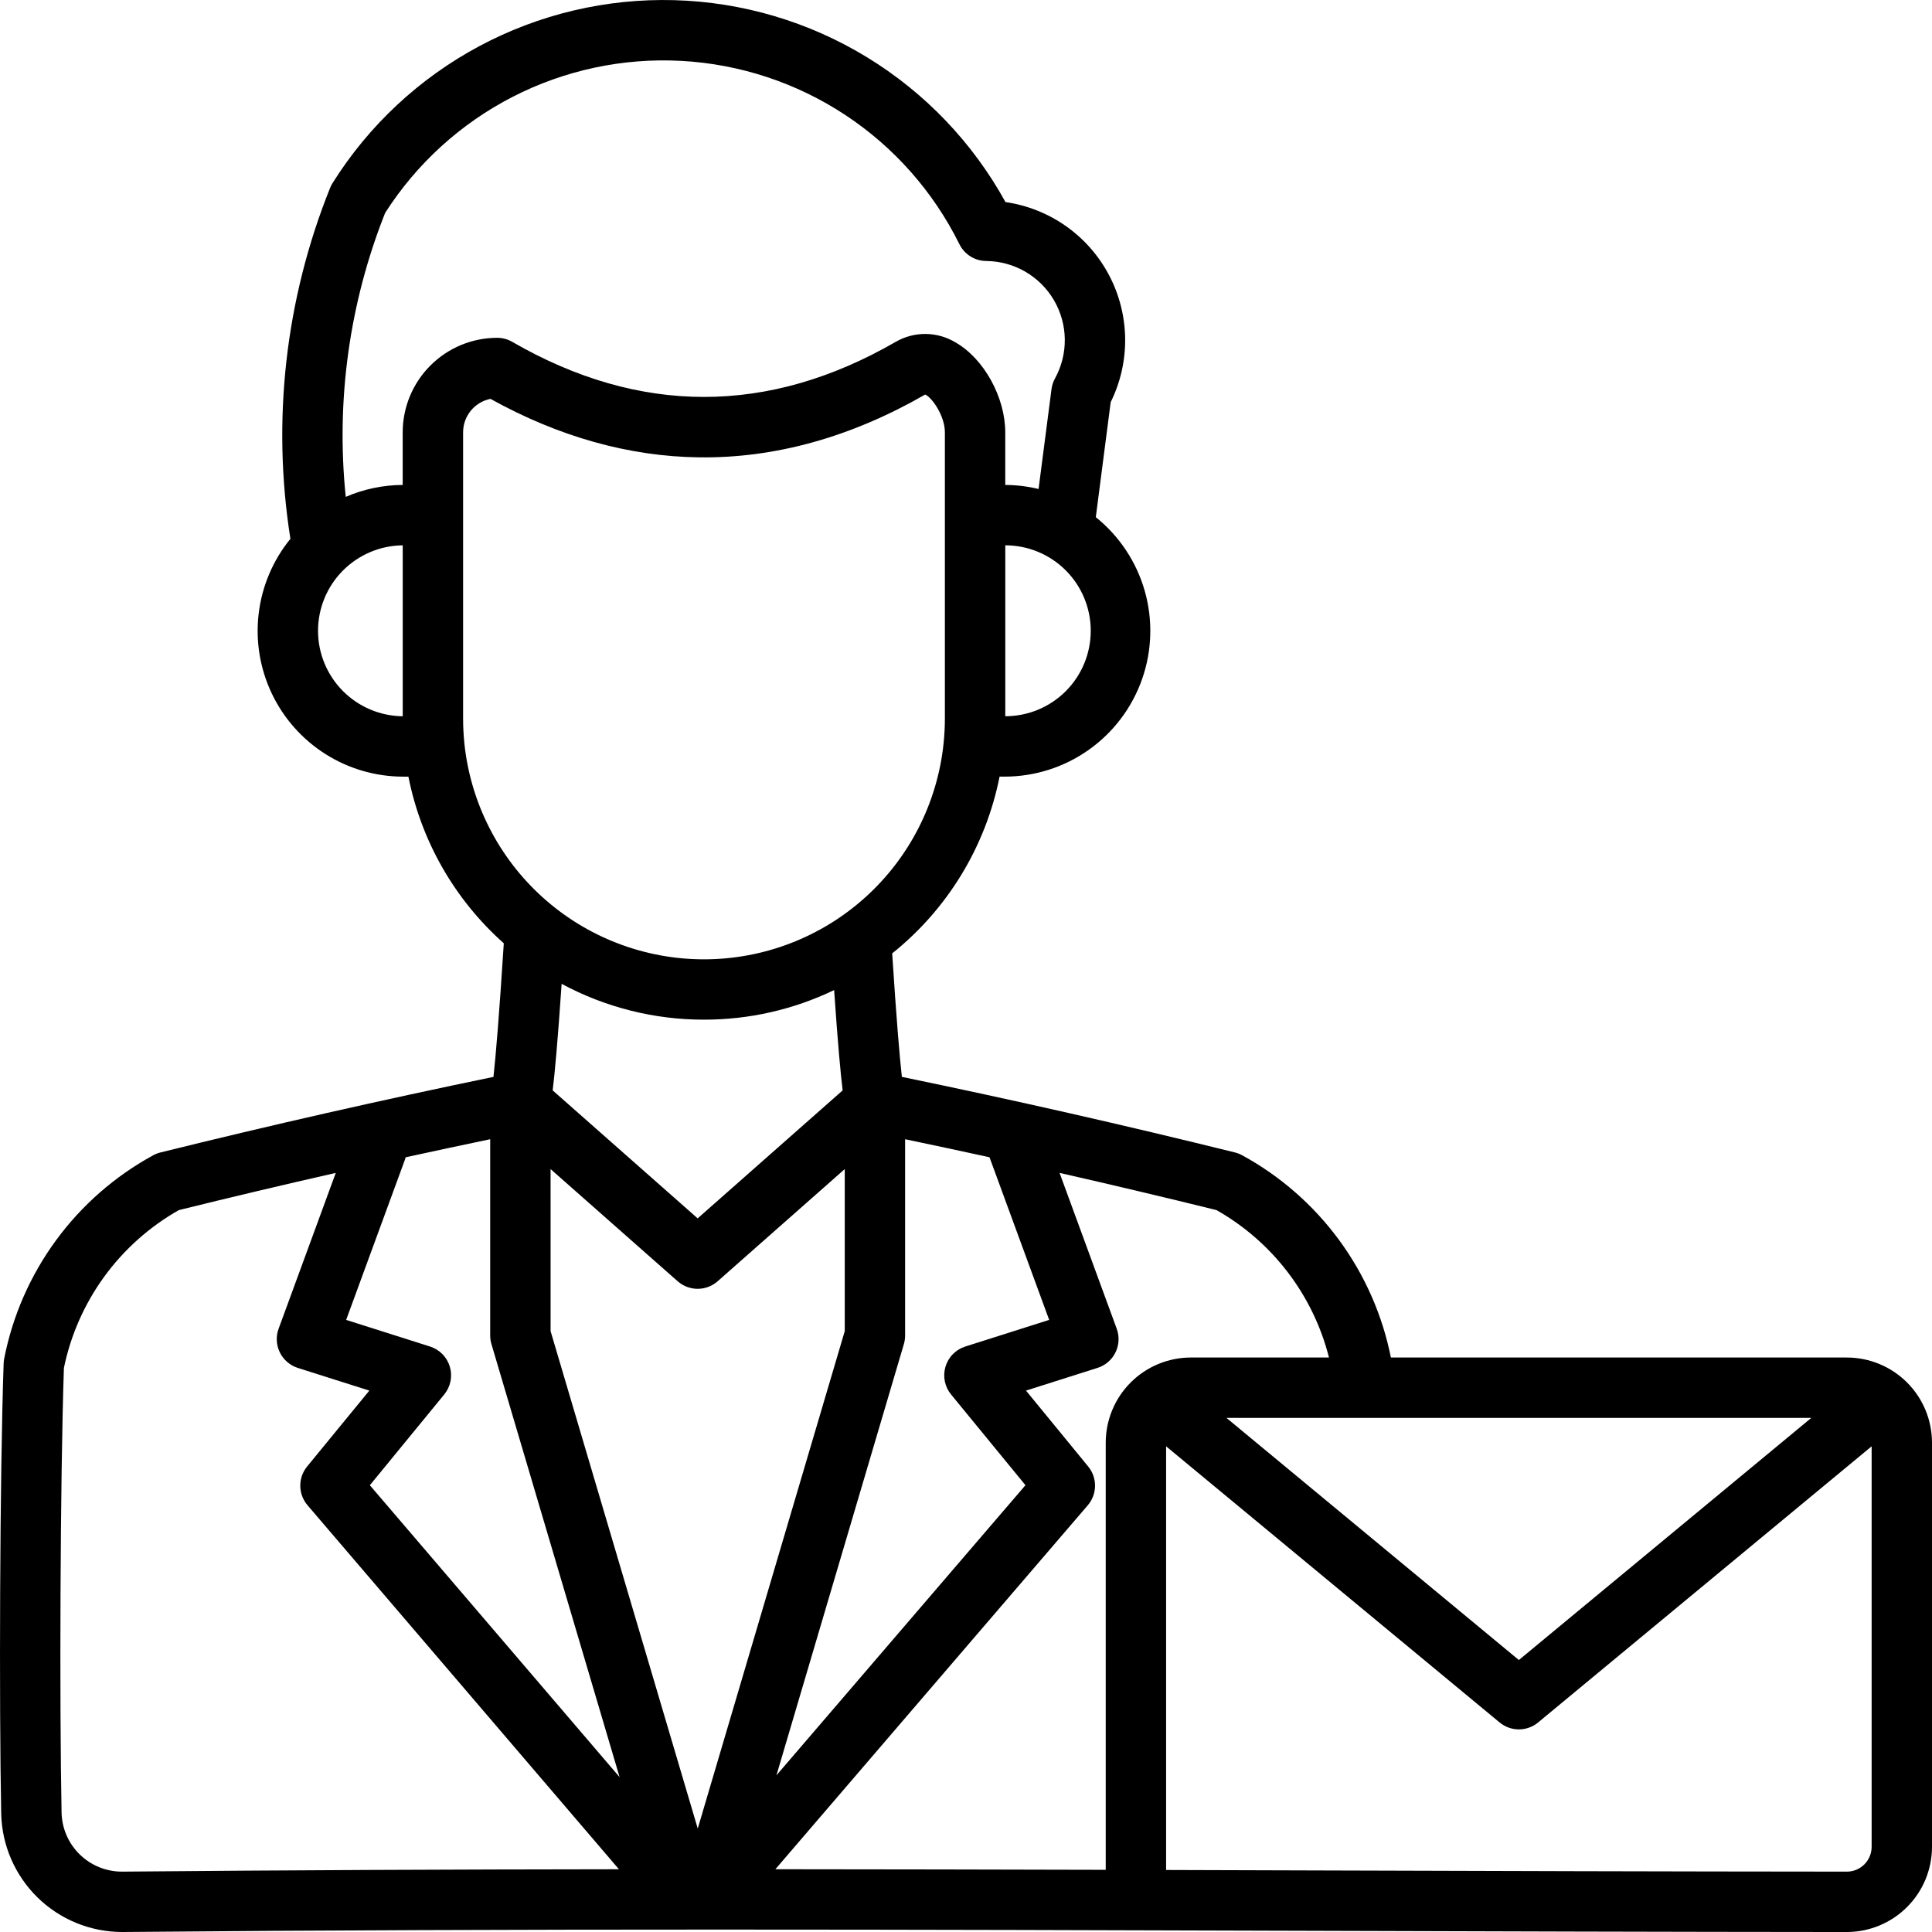 <svg width="130" height="130" viewBox="0 0 130 130" fill="none" xmlns="http://www.w3.org/2000/svg">
<g clip-path="url(#clip0_216_6571)">
<path d="M124.273 91.345H93.59C93.019 88.482 91.826 85.78 90.097 83.428C88.368 81.077 86.143 79.133 83.581 77.735C83.428 77.651 83.264 77.587 83.094 77.545C75.693 75.713 68.161 74.004 60.684 72.46C60.533 71.097 60.321 68.613 60.033 64.152C63.769 61.163 66.328 56.95 67.259 52.258H67.589C69.621 52.258 71.602 51.629 73.26 50.455C74.919 49.281 76.171 47.621 76.846 45.705C77.52 43.789 77.583 41.71 77.026 39.757C76.468 37.803 75.318 36.071 73.734 34.799L74.736 27.059C75.394 25.729 75.727 24.262 75.709 22.778C75.69 21.294 75.32 19.836 74.63 18.523C73.939 17.209 72.947 16.078 71.736 15.222C70.524 14.366 69.126 13.809 67.657 13.597C65.449 9.589 62.232 6.227 58.325 3.844C54.418 1.461 49.956 0.14 45.382 0.011C40.807 -0.117 36.278 0.95 32.243 3.11C28.208 5.269 24.807 8.444 22.376 12.321C22.312 12.423 22.257 12.531 22.212 12.643C19.203 20.128 18.28 28.288 19.541 36.256C18.369 37.694 17.628 39.436 17.407 41.278C17.185 43.12 17.49 44.988 18.287 46.663C19.084 48.339 20.339 49.755 21.909 50.745C23.477 51.736 25.295 52.261 27.151 52.259H27.481C28.34 56.597 30.594 60.534 33.899 63.472C33.588 68.353 33.362 71.025 33.204 72.462C25.727 74.005 18.195 75.715 10.793 77.547C10.624 77.589 10.46 77.653 10.307 77.737C7.733 79.141 5.501 81.095 3.768 83.459C2.036 85.824 0.845 88.541 0.282 91.418C0.261 91.525 0.249 91.633 0.245 91.741C-0.016 99.328 -0.063 114.746 0.081 122.044C0.13 124.166 1.006 126.185 2.521 127.671C4.037 129.158 6.073 129.993 8.196 130H8.272C34.853 129.755 61.892 129.838 88.04 129.919C99.916 129.956 112.195 129.994 124.273 130.001C125.791 129.999 127.247 129.395 128.321 128.321C129.395 127.247 129.999 125.791 130 124.273V97.072C129.998 95.553 129.394 94.098 128.321 93.024C127.247 91.95 125.791 91.346 124.273 91.345ZM121.878 95.407L102.201 111.699L82.525 95.407H121.878ZM70.596 88.813L64.952 90.605C64.635 90.706 64.348 90.882 64.116 91.119C63.883 91.355 63.713 91.646 63.618 91.964C63.524 92.282 63.509 92.618 63.575 92.944C63.64 93.269 63.785 93.573 63.995 93.83L69.001 99.936L52.245 119.457L60.82 90.44C60.875 90.253 60.903 90.059 60.903 89.865V76.656C62.794 77.05 64.687 77.455 66.582 77.87L70.596 88.813ZM30.269 91.963C30.175 91.645 30.004 91.355 29.772 91.118C29.54 90.882 29.253 90.706 28.937 90.605L23.292 88.813L27.251 78.02C27.269 77.971 27.283 77.921 27.297 77.871C29.194 77.457 31.09 77.051 32.984 76.656V89.864C32.984 90.059 33.012 90.253 33.068 90.44L41.692 119.58L24.886 99.938L29.893 93.829C30.103 93.572 30.247 93.268 30.313 92.943C30.379 92.618 30.364 92.281 30.269 91.963ZM37.047 78.665L45.6 86.214C45.971 86.541 46.449 86.722 46.944 86.722C47.439 86.722 47.917 86.541 48.288 86.214L56.841 78.665V89.57L46.95 123.039L37.048 89.569L37.047 78.665ZM67.643 48.194V36.693C69.168 36.693 70.631 37.298 71.71 38.377C72.788 39.455 73.394 40.918 73.394 42.444C73.394 43.969 72.788 45.431 71.71 46.51C70.631 47.589 69.168 48.194 67.643 48.194ZM25.914 14.328C28.033 11.009 30.995 8.313 34.498 6.515C38.001 4.717 41.918 3.883 45.849 4.097C49.781 4.311 53.585 5.566 56.872 7.733C60.159 9.9 62.811 12.902 64.556 16.432C64.723 16.768 64.979 17.052 65.298 17.252C65.616 17.451 65.983 17.559 66.359 17.562C67.282 17.57 68.187 17.816 68.986 18.278C69.785 18.741 70.45 19.402 70.917 20.198C71.383 20.995 71.635 21.899 71.648 22.822C71.66 23.744 71.433 24.655 70.989 25.463C70.866 25.686 70.787 25.929 70.754 26.181L69.883 32.903C69.149 32.726 68.397 32.635 67.641 32.631V29.088C67.641 26.741 66.214 24.148 64.32 23.055C63.712 22.682 63.015 22.481 62.302 22.471C61.589 22.462 60.886 22.646 60.269 23.003C51.709 27.944 43.028 27.944 34.469 23.003C34.161 22.824 33.81 22.73 33.454 22.73C31.768 22.732 30.152 23.403 28.961 24.595C27.769 25.786 27.098 27.402 27.096 29.088V32.631C25.778 32.637 24.474 32.91 23.264 33.433C22.598 26.944 23.507 20.39 25.914 14.328ZM21.399 42.444C21.401 40.928 22 39.474 23.067 38.398C24.134 37.322 25.582 36.709 27.098 36.694V48.196C25.582 48.18 24.134 47.567 23.067 46.491C22 45.414 21.4 43.96 21.399 42.444ZM31.247 50.02V50.017C31.19 49.46 31.161 48.899 31.161 48.338V29.088C31.161 28.558 31.345 28.045 31.68 27.635C32.015 27.226 32.482 26.944 33.001 26.838C37.606 29.392 42.328 30.716 47.044 30.774C52.142 30.841 57.265 29.417 62.253 26.548C62.707 26.738 63.579 27.978 63.579 29.087V48.338C63.579 48.899 63.55 49.459 63.492 50.017V50.019C63.078 54.006 61.2 57.698 58.222 60.382C55.245 63.066 51.378 64.551 47.369 64.551C43.361 64.551 39.494 63.066 36.517 60.382C33.539 57.698 31.661 54.006 31.246 50.019L31.247 50.02ZM47.37 68.611C50.402 68.614 53.394 67.934 56.126 66.62C56.38 70.299 56.564 72.259 56.7 73.37L46.944 81.981L37.188 73.37C37.33 72.215 37.522 70.147 37.791 66.2C40.735 67.786 44.027 68.614 47.37 68.611L47.37 68.611ZM8.234 125.938C7.167 125.946 6.139 125.533 5.374 124.789C4.608 124.046 4.166 123.031 4.143 121.964C4 114.768 4.046 99.634 4.3 92.048C4.757 89.829 5.684 87.732 7.017 85.9C8.351 84.068 10.062 82.542 12.034 81.425C15.531 80.56 19.051 79.726 22.593 78.922L18.747 89.408C18.652 89.665 18.611 89.939 18.625 90.213C18.64 90.487 18.709 90.756 18.83 91.002C18.951 91.248 19.12 91.467 19.328 91.646C19.536 91.826 19.778 91.961 20.039 92.044L24.852 93.571L20.665 98.678C20.363 99.047 20.2 99.51 20.205 99.987C20.21 100.464 20.383 100.923 20.693 101.286L41.647 125.778C30.496 125.79 19.326 125.836 8.234 125.938ZM74.402 97.072V125.816C67.034 125.796 59.625 125.783 52.173 125.777L73.193 101.289C73.504 100.926 73.677 100.466 73.683 99.989C73.688 99.511 73.525 99.047 73.222 98.678L69.037 93.57L73.85 92.043C74.111 91.96 74.353 91.825 74.561 91.646C74.769 91.467 74.938 91.248 75.059 91.001C75.18 90.755 75.249 90.487 75.263 90.213C75.278 89.939 75.236 89.665 75.142 89.407L71.296 78.921C74.831 79.725 78.351 80.559 81.855 81.424C83.721 82.481 85.353 83.905 86.654 85.61C87.955 87.315 88.897 89.265 89.424 91.344H80.131C78.612 91.346 77.156 91.949 76.082 93.023C75.008 94.097 74.404 95.553 74.402 97.072L74.402 97.072ZM124.274 125.938C112.202 125.931 99.924 125.893 88.052 125.856L78.465 125.827V97.32L100.906 115.9C101.27 116.202 101.728 116.367 102.201 116.367C102.674 116.367 103.132 116.202 103.496 115.9L125.938 97.32V124.273C125.937 124.714 125.762 125.137 125.45 125.449C125.138 125.761 124.715 125.937 124.274 125.938Z" fill="black"/>
</g>
<defs>
<clipPath id="clip0_216_6571">
<rect width="130" height="130" fill="white"/>
</clipPath>
</defs>
</svg>
